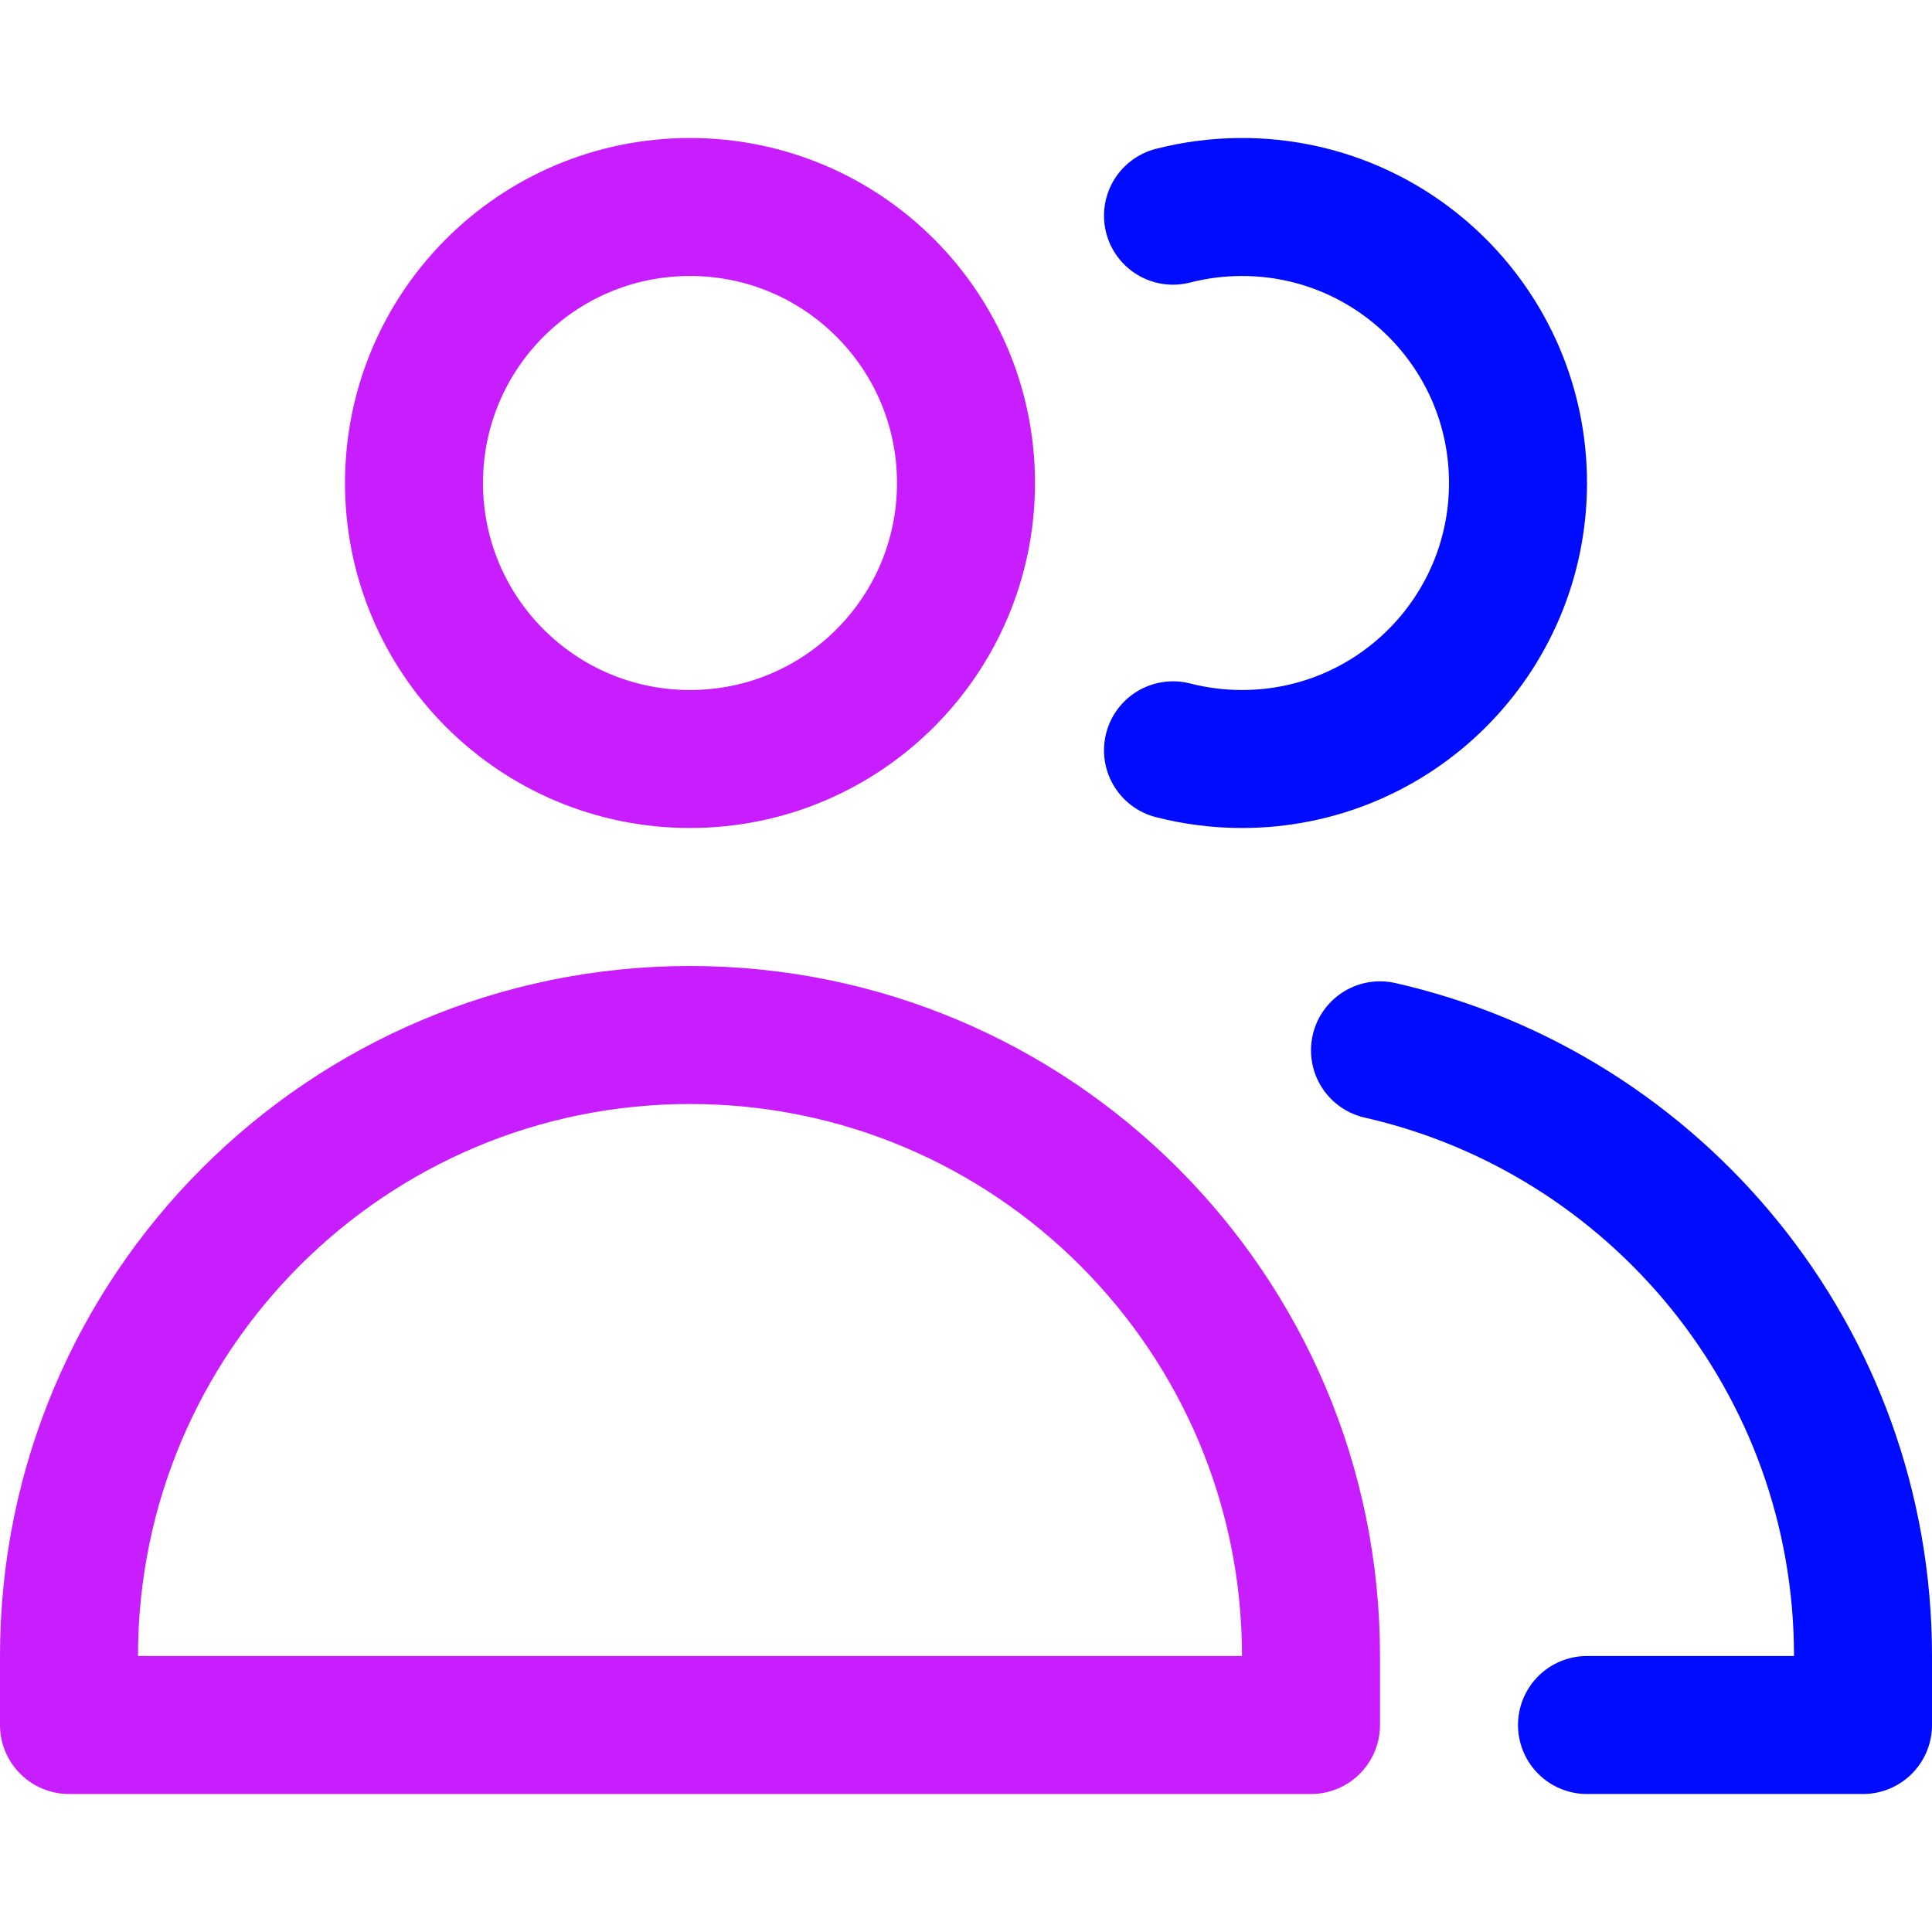 <svg xmlns="http://www.w3.org/2000/svg" fill="none" viewBox="0 0 14 14" id="User-Multiple-Group--Streamline-Core-Neon">
  <desc>
    User Multiple Group Streamline Icon: https://streamlinehq.com
  </desc>
  <g id="user-multiple-group--close-geometric-human-multiple-person-user">
    <path id="Ellipse 786" stroke="#000cfe" stroke-linecap="round" stroke-linejoin="round" d="M11.5 12.5h2v-0.5c0 -2.142 -1.496 -3.934 -3.5 -4.389" stroke-width="1"></path>
    <path id="Vector" stroke="#000cfe" stroke-linecap="round" stroke-linejoin="round" d="M8.5 1.563C8.66 1.522 8.827 1.5 9 1.5c1.105 0 2 0.895 2 2s-0.895 2 -2 2c-0.173 0 -0.34 -0.022 -0.5 -0.063" stroke-width="1"></path>
    <path id="Ellipse 785" stroke="#c71dff" stroke-linecap="round" stroke-linejoin="round" d="M5 7.5C2.515 7.5 0.5 9.515 0.5 12v0.5h9V12c0 -2.485 -2.015 -4.5 -4.5 -4.5Z" stroke-width="1"></path>
    <path id="Vector_2" stroke="#c71dff" stroke-linecap="round" stroke-linejoin="round" d="M5 5.5c1.105 0 2 -0.895 2 -2s-0.895 -2 -2 -2 -2 0.895 -2 2 0.895 2 2 2Z" stroke-width="1"></path>
  </g>
</svg>